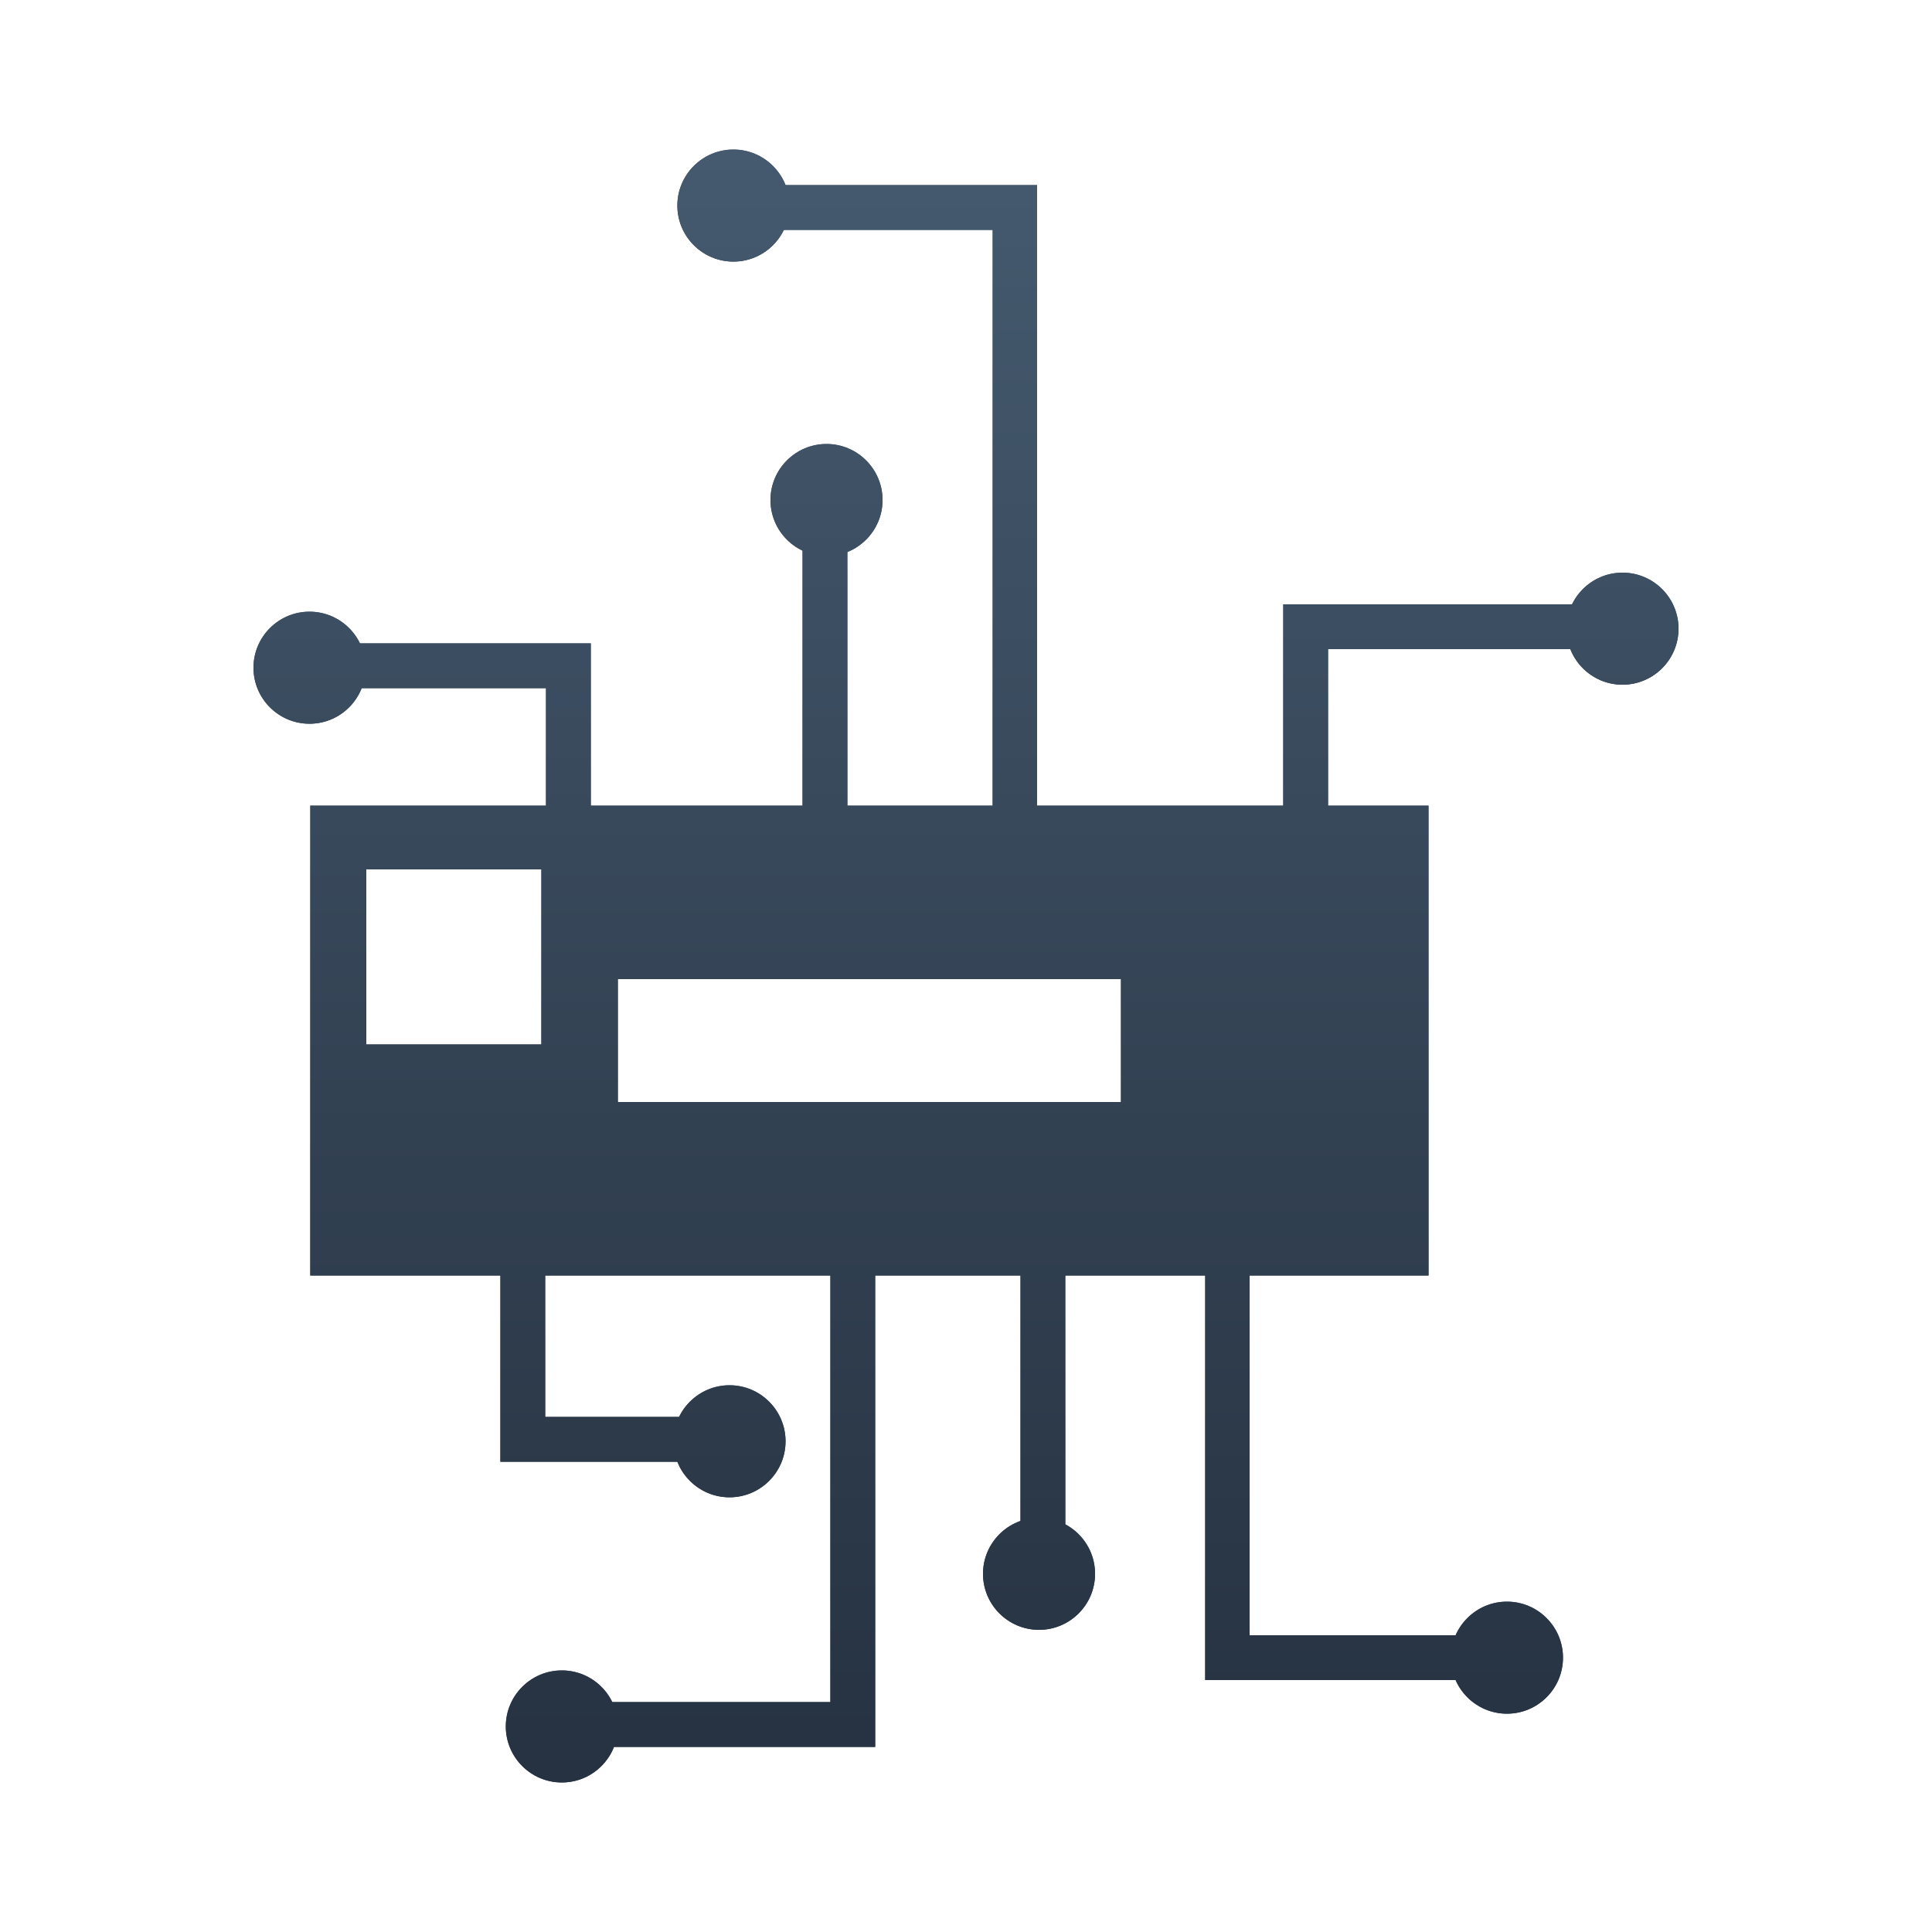 <?xml version="1.0" encoding="UTF-8"?>
<svg id="Capa_1" data-name="Capa 1" xmlns="http://www.w3.org/2000/svg" xmlns:xlink="http://www.w3.org/1999/xlink" viewBox="0 0 500 500">
  <defs>
    <style>
      .cls-1 {
        fill: url(#Degradado_sin_nombre_7-5);
      }

      .cls-1, .cls-2, .cls-3, .cls-4, .cls-5, .cls-6, .cls-7, .cls-8, .cls-9, .cls-10, .cls-11, .cls-12, .cls-13, .cls-14, .cls-15, .cls-16, .cls-17, .cls-18, .cls-19, .cls-20, .cls-21, .cls-22, .cls-23, .cls-24, .cls-25, .cls-26, .cls-27, .cls-28, .cls-29, .cls-30, .cls-31, .cls-32, .cls-33, .cls-34 {
        stroke-width: 0px;
      }

      .cls-2 {
        fill: url(#Degradado_sin_nombre_7-3);
      }

      .cls-3 {
        fill: url(#Degradado_sin_nombre_7-21);
      }

      .cls-4 {
        fill: url(#Degradado_sin_nombre_7-2);
      }

      .cls-5 {
        fill: url(#Degradado_sin_nombre_7-22);
      }

      .cls-6 {
        fill: url(#Degradado_sin_nombre_7-30);
      }

      .cls-7 {
        fill: url(#Degradado_sin_nombre_7-14);
      }

      .cls-8 {
        fill: url(#Degradado_sin_nombre_7-32);
      }

      .cls-9 {
        fill: url(#Degradado_sin_nombre_7-4);
      }

      .cls-10 {
        fill: url(#Degradado_sin_nombre_7-6);
      }

      .cls-11 {
        fill: url(#Degradado_sin_nombre_7-13);
      }

      .cls-12 {
        fill: url(#Degradado_sin_nombre_7);
      }

      .cls-13 {
        fill: url(#Degradado_sin_nombre_7-15);
      }

      .cls-14 {
        fill: url(#Degradado_sin_nombre_7-20);
      }

      .cls-15 {
        fill: url(#Degradado_sin_nombre_7-12);
      }

      .cls-16 {
        fill: url(#Degradado_sin_nombre_7-26);
      }

      .cls-17 {
        fill: url(#Degradado_sin_nombre_7-24);
      }

      .cls-18 {
        fill: url(#Degradado_sin_nombre_7-25);
      }

      .cls-19 {
        fill: url(#Degradado_sin_nombre_7-17);
      }

      .cls-20 {
        fill: url(#Degradado_sin_nombre_7-9);
      }

      .cls-21 {
        fill: url(#Degradado_sin_nombre_7-23);
      }

      .cls-22 {
        fill: url(#Degradado_sin_nombre_7-27);
      }

      .cls-23 {
        fill: url(#Degradado_sin_nombre_7-33);
      }

      .cls-24 {
        fill: url(#Degradado_sin_nombre_7-10);
      }

      .cls-25 {
        fill: url(#Degradado_sin_nombre_7-28);
      }

      .cls-26 {
        fill: url(#Degradado_sin_nombre_7-31);
      }

      .cls-27 {
        fill: url(#Degradado_sin_nombre_7-8);
      }

      .cls-28 {
        fill: url(#Degradado_sin_nombre_7-34);
      }

      .cls-29 {
        fill: url(#Degradado_sin_nombre_7-11);
      }

      .cls-30 {
        fill: url(#Degradado_sin_nombre_7-18);
      }

      .cls-31 {
        fill: url(#Degradado_sin_nombre_7-7);
      }

      .cls-32 {
        fill: url(#Degradado_sin_nombre_7-29);
      }

      .cls-33 {
        fill: url(#Degradado_sin_nombre_7-19);
      }

      .cls-34 {
        fill: url(#Degradado_sin_nombre_7-16);
      }
    </style>
    <linearGradient id="Degradado_sin_nombre_7" data-name="Degradado sin nombre 7" x1="376.2" y1="156.4" x2="376.2" y2="234.6" gradientUnits="userSpaceOnUse">
      <stop offset="0" stop-color="#455a6f"/>
      <stop offset=".6" stop-color="#324152"/>
      <stop offset="1" stop-color="#263241"/>
    </linearGradient>
    <linearGradient id="Degradado_sin_nombre_7-2" data-name="Degradado sin nombre 7" x1="229.4" y1="47.9" x2="229.4" y2="231.7" xlink:href="#Degradado_sin_nombre_7"/>
    <linearGradient id="Degradado_sin_nombre_7-3" data-name="Degradado sin nombre 7" x1="350.9" y1="280.9" x2="350.9" y2="434.8" xlink:href="#Degradado_sin_nombre_7"/>
    <linearGradient id="Degradado_sin_nombre_7-4" data-name="Degradado sin nombre 7" x1="213.4" y1="127.5" x2="213.4" y2="236" xlink:href="#Degradado_sin_nombre_7"/>
    <linearGradient id="Degradado_sin_nombre_7-5" data-name="Degradado sin nombre 7" x1="269.9" y1="302.6" x2="269.9" y2="407.3" xlink:href="#Degradado_sin_nombre_7"/>
    <linearGradient id="Degradado_sin_nombre_7-6" data-name="Degradado sin nombre 7" x1="116" y1="166.5" x2="116" y2="240.4" xlink:href="#Degradado_sin_nombre_7"/>
    <linearGradient id="Degradado_sin_nombre_7-7" data-name="Degradado sin nombre 7" x1="159.2" y1="308.4" x2="159.2" y2="378.3" xlink:href="#Degradado_sin_nombre_7"/>
    <linearGradient id="Degradado_sin_nombre_7-8" data-name="Degradado sin nombre 7" x1="185.9" y1="311.3" x2="185.9" y2="452.1" xlink:href="#Degradado_sin_nombre_7"/>
    <linearGradient id="Degradado_sin_nombre_7-9" data-name="Degradado sin nombre 7" x1="225" y1="208.5" x2="225" y2="330.1" xlink:href="#Degradado_sin_nombre_7"/>
    <linearGradient id="Degradado_sin_nombre_7-10" data-name="Degradado sin nombre 7" x1="189.8" y1="38.7" x2="189.8" y2="67.7" xlink:href="#Degradado_sin_nombre_7"/>
    <linearGradient id="Degradado_sin_nombre_7-11" data-name="Degradado sin nombre 7" x1="213.9" y1="114.9" x2="213.9" y2="143.9" xlink:href="#Degradado_sin_nombre_7"/>
    <linearGradient id="Degradado_sin_nombre_7-12" data-name="Degradado sin nombre 7" x1="80.1" y1="158.3" x2="80.1" y2="187.3" xlink:href="#Degradado_sin_nombre_7"/>
    <linearGradient id="Degradado_sin_nombre_7-13" data-name="Degradado sin nombre 7" x1="419.9" y1="148.2" x2="419.9" y2="177.2" xlink:href="#Degradado_sin_nombre_7"/>
    <linearGradient id="Degradado_sin_nombre_7-14" data-name="Degradado sin nombre 7" x1="390" y1="414.5" x2="390" y2="443.4" xlink:href="#Degradado_sin_nombre_7"/>
    <linearGradient id="Degradado_sin_nombre_7-15" data-name="Degradado sin nombre 7" x1="268.9" y1="392.8" x2="268.9" y2="421.7" xlink:href="#Degradado_sin_nombre_7"/>
    <linearGradient id="Degradado_sin_nombre_7-16" data-name="Degradado sin nombre 7" x1="145.4" y1="432.3" x2="145.4" y2="461.3" xlink:href="#Degradado_sin_nombre_7"/>
    <linearGradient id="Degradado_sin_nombre_7-17" data-name="Degradado sin nombre 7" x1="188.8" y1="358.5" x2="188.8" y2="387.5" xlink:href="#Degradado_sin_nombre_7"/>
    <linearGradient id="Degradado_sin_nombre_7-18" data-name="Degradado sin nombre 7" x1="250" y1="38.7" x2="250" y2="461.3" xlink:href="#Degradado_sin_nombre_7"/>
    <linearGradient id="Degradado_sin_nombre_7-19" data-name="Degradado sin nombre 7" x1="250" y1="38.7" x2="250" y2="461.3" xlink:href="#Degradado_sin_nombre_7"/>
    <linearGradient id="Degradado_sin_nombre_7-20" data-name="Degradado sin nombre 7" x1="250" y1="38.7" x2="250" y2="461.3" xlink:href="#Degradado_sin_nombre_7"/>
    <linearGradient id="Degradado_sin_nombre_7-21" data-name="Degradado sin nombre 7" x1="250" y1="38.7" x2="250" y2="461.3" xlink:href="#Degradado_sin_nombre_7"/>
    <linearGradient id="Degradado_sin_nombre_7-22" data-name="Degradado sin nombre 7" x1="250" y1="38.7" x2="250" y2="461.3" xlink:href="#Degradado_sin_nombre_7"/>
    <linearGradient id="Degradado_sin_nombre_7-23" data-name="Degradado sin nombre 7" x1="250" y1="38.7" x2="250" y2="461.3" xlink:href="#Degradado_sin_nombre_7"/>
    <linearGradient id="Degradado_sin_nombre_7-24" data-name="Degradado sin nombre 7" x1="250" y1="38.7" x2="250" y2="461.3" xlink:href="#Degradado_sin_nombre_7"/>
    <linearGradient id="Degradado_sin_nombre_7-25" data-name="Degradado sin nombre 7" x1="250" y1="38.7" x2="250" y2="461.3" xlink:href="#Degradado_sin_nombre_7"/>
    <linearGradient id="Degradado_sin_nombre_7-26" data-name="Degradado sin nombre 7" x1="250" y1="38.7" x2="250" y2="461.3" xlink:href="#Degradado_sin_nombre_7"/>
    <linearGradient id="Degradado_sin_nombre_7-27" data-name="Degradado sin nombre 7" x1="250" y1="38.7" x2="250" y2="461.3" xlink:href="#Degradado_sin_nombre_7"/>
    <linearGradient id="Degradado_sin_nombre_7-28" data-name="Degradado sin nombre 7" x1="250" y1="38.7" x2="250" y2="461.3" xlink:href="#Degradado_sin_nombre_7"/>
    <linearGradient id="Degradado_sin_nombre_7-29" data-name="Degradado sin nombre 7" x1="250" y1="38.7" x2="250" y2="461.3" xlink:href="#Degradado_sin_nombre_7"/>
    <linearGradient id="Degradado_sin_nombre_7-30" data-name="Degradado sin nombre 7" x1="250" y1="38.7" x2="250" y2="461.3" xlink:href="#Degradado_sin_nombre_7"/>
    <linearGradient id="Degradado_sin_nombre_7-31" data-name="Degradado sin nombre 7" x1="250" y1="38.7" x2="250" y2="461.3" xlink:href="#Degradado_sin_nombre_7"/>
    <linearGradient id="Degradado_sin_nombre_7-32" data-name="Degradado sin nombre 7" x1="250" y1="38.7" x2="250" y2="461.3" xlink:href="#Degradado_sin_nombre_7"/>
    <linearGradient id="Degradado_sin_nombre_7-33" data-name="Degradado sin nombre 7" x1="250" y1="38.7" x2="250" y2="461.3" xlink:href="#Degradado_sin_nombre_7"/>
    <linearGradient id="Degradado_sin_nombre_7-34" data-name="Degradado sin nombre 7" x1="250" y1="38.7" x2="250" y2="461.3" xlink:href="#Degradado_sin_nombre_7"/>
  </defs>
  <g>
    <g>
      <polygon class="cls-12" points="343.7 234.6 332.1 234.6 332.1 156.4 420.4 156.4 420.4 168 343.7 168 343.7 234.6"/>
      <polygon class="cls-4" points="268.4 231.7 256.9 231.7 256.9 59.5 190.3 59.5 190.3 47.9 268.4 47.9 268.4 231.7"/>
      <polygon class="cls-2" points="390 434.8 311.9 434.8 311.9 280.9 323.4 280.9 323.4 423.2 390 423.2 390 434.8"/>
      <rect class="cls-9" x="207.7" y="127.5" width="11.6" height="108.5"/>
      <rect class="cls-1" x="264.1" y="302.6" width="11.6" height="104.7"/>
      <polygon class="cls-10" points="152.9 240.4 141.3 240.4 141.3 178.1 79.1 178.1 79.1 166.5 152.9 166.5 152.9 240.4"/>
      <polygon class="cls-31" points="188.8 378.3 129.5 378.3 129.5 308.4 141.1 308.4 141.1 366.7 188.8 366.7 188.8 378.3"/>
      <polygon class="cls-27" points="226.5 452.1 145.4 452.1 145.4 440.5 214.9 440.5 214.9 311.3 226.5 311.3 226.5 452.1"/>
    </g>
    <path class="cls-20" d="M80.3,208.5v121.6h289.4v-121.6H80.3ZM140.1,270.3h-45.3v-45.3h45.3v45.3ZM290.1,285.2h-130.2v-31.8h130.2v31.8Z"/>
    <path class="cls-24" d="M204.3,53.2c0,8-6.5,14.5-14.5,14.5s-14.5-6.5-14.5-14.5,6.5-14.5,14.5-14.5,14.5,6.5,14.5,14.5Z"/>
    <path class="cls-29" d="M228.4,129.4c0,8-6.5,14.5-14.5,14.5s-14.5-6.5-14.5-14.5,6.5-14.5,14.5-14.5,14.5,6.5,14.5,14.5Z"/>
    <path class="cls-15" d="M94.6,172.8c0,8-6.5,14.5-14.5,14.5s-14.5-6.5-14.5-14.5,6.5-14.5,14.5-14.5,14.5,6.5,14.5,14.5Z"/>
    <path class="cls-11" d="M434.4,162.7c0,8-6.5,14.5-14.5,14.5s-14.5-6.5-14.5-14.5,6.5-14.5,14.5-14.5,14.5,6.5,14.5,14.5Z"/>
    <path class="cls-7" d="M404.5,429c0,8-6.5,14.5-14.5,14.5s-14.5-6.5-14.5-14.5,6.5-14.5,14.5-14.5,14.5,6.5,14.5,14.5Z"/>
    <path class="cls-13" d="M283.4,407.3c0,8-6.5,14.5-14.5,14.5s-14.5-6.5-14.5-14.5,6.5-14.5,14.5-14.5,14.5,6.5,14.5,14.5Z"/>
    <path class="cls-34" d="M159.9,446.8c0,8-6.5,14.5-14.5,14.5s-14.5-6.5-14.5-14.5,6.5-14.5,14.5-14.5,14.5,6.5,14.5,14.5Z"/>
    <path class="cls-19" d="M203.3,373c0,8-6.5,14.5-14.5,14.5s-14.5-6.5-14.5-14.5,6.5-14.5,14.5-14.5,14.5,6.5,14.5,14.5Z"/>
  </g>
  <g>
    <g>
      <polygon class="cls-30" points="343.7 234.6 332.1 234.6 332.1 156.4 420.4 156.4 420.4 168 343.7 168 343.7 234.6"/>
      <polygon class="cls-33" points="268.4 231.7 256.9 231.7 256.9 59.5 190.3 59.5 190.3 47.9 268.4 47.9 268.4 231.7"/>
      <polygon class="cls-14" points="390 434.8 311.9 434.8 311.9 280.9 323.4 280.9 323.4 423.2 390 423.2 390 434.8"/>
      <rect class="cls-3" x="207.7" y="127.5" width="11.6" height="108.5"/>
      <rect class="cls-5" x="264.1" y="302.6" width="11.6" height="104.7"/>
      <polygon class="cls-21" points="152.9 240.4 141.3 240.4 141.3 178.1 79.1 178.1 79.1 166.5 152.9 166.5 152.9 240.4"/>
      <polygon class="cls-17" points="188.8 378.3 129.5 378.3 129.5 308.4 141.1 308.4 141.1 366.7 188.8 366.7 188.8 378.3"/>
      <polygon class="cls-18" points="226.5 452.1 145.4 452.1 145.4 440.5 214.9 440.5 214.9 311.3 226.5 311.3 226.5 452.1"/>
    </g>
    <path class="cls-16" d="M80.3,208.5v121.6h289.4v-121.6H80.3ZM140.1,270.3h-45.3v-45.3h45.3v45.3ZM290.1,285.2h-130.2v-31.8h130.2v31.8Z"/>
    <path class="cls-22" d="M204.3,53.2c0,8-6.5,14.5-14.5,14.5s-14.5-6.5-14.5-14.5,6.5-14.5,14.5-14.5,14.5,6.5,14.5,14.5Z"/>
    <path class="cls-25" d="M228.4,129.4c0,8-6.5,14.5-14.5,14.5s-14.5-6.5-14.5-14.5,6.5-14.5,14.5-14.5,14.5,6.5,14.5,14.5Z"/>
    <path class="cls-32" d="M94.6,172.8c0,8-6.5,14.5-14.5,14.5s-14.5-6.5-14.5-14.5,6.5-14.5,14.5-14.5,14.5,6.5,14.5,14.5Z"/>
    <path class="cls-6" d="M434.4,162.7c0,8-6.5,14.5-14.5,14.5s-14.5-6.5-14.5-14.5,6.5-14.5,14.5-14.5,14.5,6.5,14.5,14.5Z"/>
    <path class="cls-26" d="M404.5,429c0,8-6.5,14.5-14.5,14.5s-14.5-6.5-14.5-14.5,6.5-14.5,14.5-14.5,14.5,6.5,14.5,14.5Z"/>
    <path class="cls-8" d="M283.4,407.3c0,8-6.5,14.5-14.5,14.5s-14.5-6.5-14.5-14.5,6.5-14.5,14.5-14.5,14.5,6.5,14.5,14.5Z"/>
    <path class="cls-23" d="M159.9,446.8c0,8-6.5,14.5-14.5,14.5s-14.5-6.5-14.5-14.5,6.5-14.5,14.5-14.5,14.5,6.5,14.5,14.5Z"/>
    <path class="cls-28" d="M203.3,373c0,8-6.5,14.5-14.5,14.5s-14.5-6.5-14.5-14.5,6.5-14.5,14.5-14.5,14.5,6.5,14.5,14.5Z"/>
  </g>
</svg>